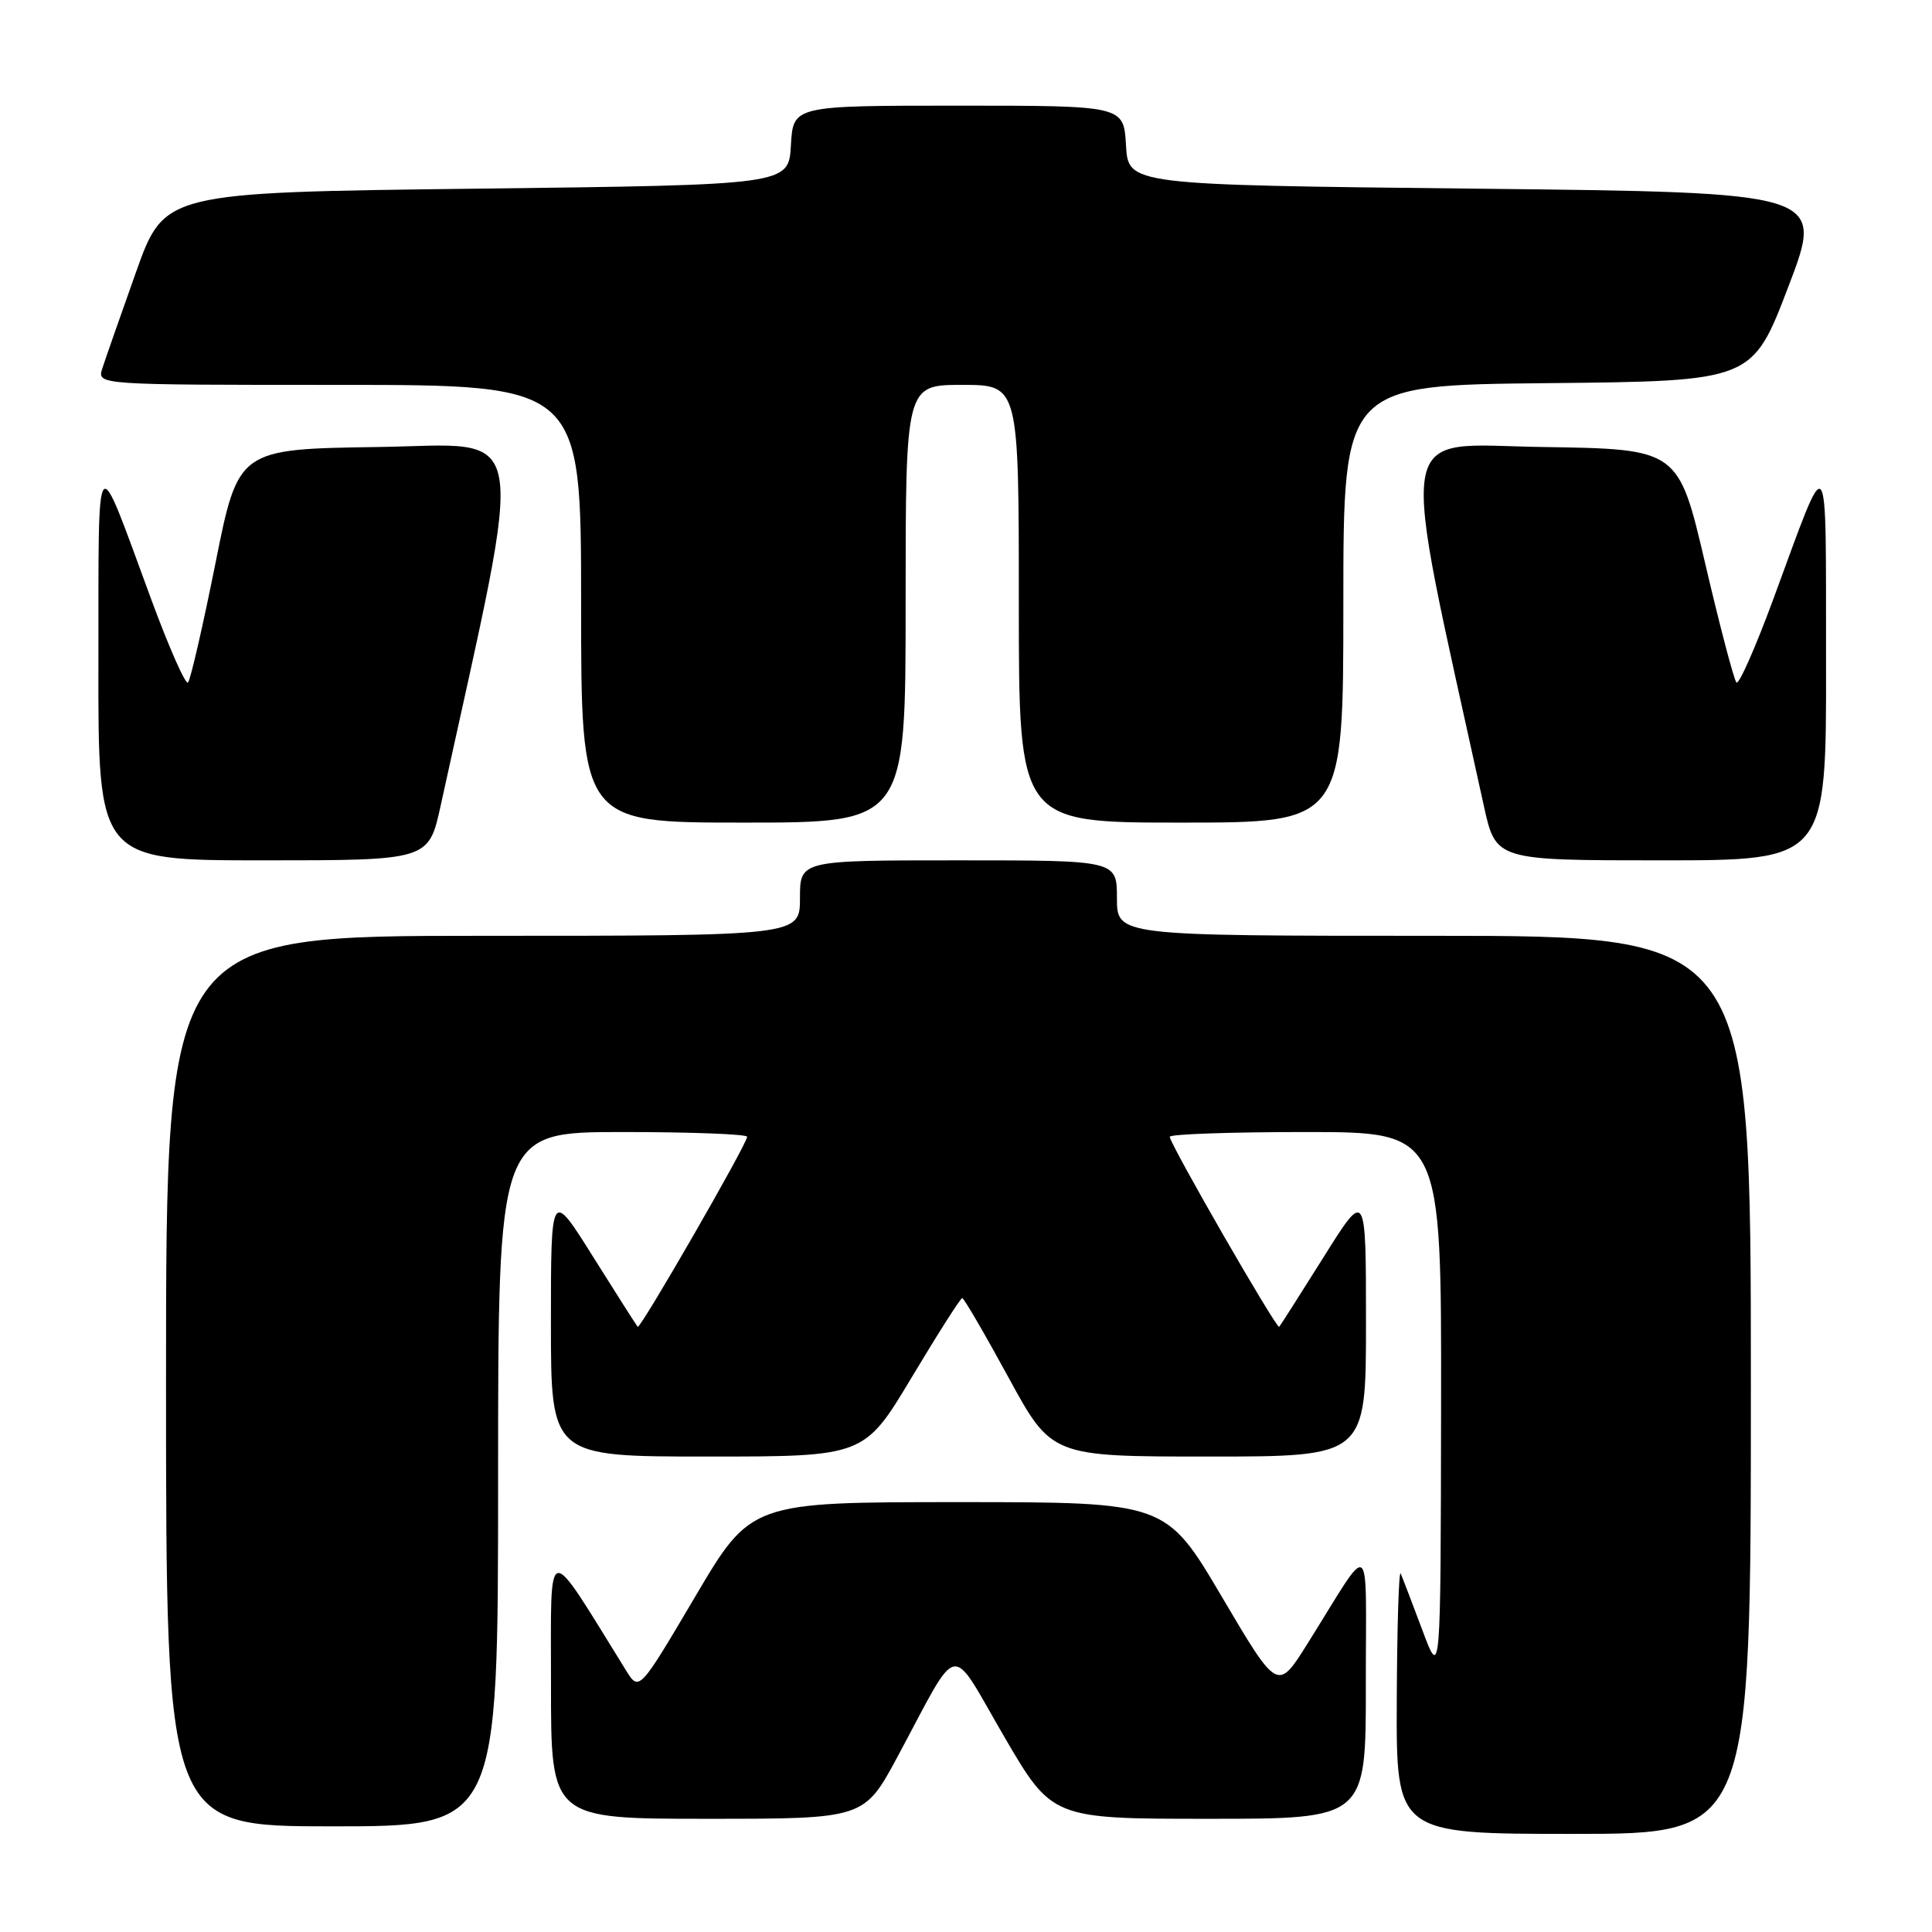<?xml version="1.0" encoding="UTF-8" standalone="no"?>
<!DOCTYPE svg PUBLIC "-//W3C//DTD SVG 1.1//EN" "http://www.w3.org/Graphics/SVG/1.1/DTD/svg11.dtd" >
<svg xmlns="http://www.w3.org/2000/svg" xmlns:xlink="http://www.w3.org/1999/xlink" version="1.1" viewBox="0 0 256 256">
 <g >
 <path fill="currentColor"
d=" M 232.00 183.50 C 232.00 124.00 232.00 124.00 190.00 124.00 C 148.00 124.00 148.00 124.00 148.00 119.00 C 148.00 114.00 148.00 114.00 127.00 114.00 C 106.00 114.00 106.00 114.00 106.00 119.00 C 106.00 124.00 106.00 124.00 64.00 124.00 C 22.00 124.00 22.00 124.00 22.00 183.00 C 22.00 242.00 22.00 242.00 44.00 242.00 C 66.00 242.00 66.00 242.00 66.00 196.00 C 66.00 150.00 66.00 150.00 82.50 150.00 C 91.58 150.00 99.00 150.28 99.00 150.63 C 99.00 151.57 84.83 176.17 84.50 175.81 C 84.34 175.64 81.69 171.47 78.60 166.55 C 73.00 157.61 73.00 157.61 73.00 175.30 C 73.00 193.00 73.00 193.00 93.76 193.00 C 114.52 193.00 114.52 193.00 120.81 182.50 C 124.27 176.72 127.28 172.00 127.50 172.00 C 127.72 172.00 130.47 176.72 133.62 182.50 C 139.34 193.00 139.34 193.00 160.17 193.00 C 181.00 193.00 181.00 193.00 181.00 175.30 C 181.00 157.61 181.00 157.61 175.40 166.55 C 172.31 171.47 169.66 175.64 169.50 175.81 C 169.17 176.17 155.00 151.57 155.00 150.63 C 155.00 150.28 163.10 150.00 173.00 150.00 C 191.00 150.00 191.00 150.00 190.95 186.25 C 190.90 222.50 190.90 222.50 188.47 216.00 C 187.13 212.43 185.84 209.05 185.60 208.50 C 185.36 207.95 185.12 215.49 185.08 225.25 C 185.00 243.00 185.00 243.00 208.50 243.00 C 232.00 243.00 232.00 243.00 232.00 183.50 Z  M 118.94 232.75 C 127.32 217.15 125.69 217.46 133.02 230.04 C 139.41 241.00 139.41 241.00 160.21 241.00 C 181.00 241.00 181.00 241.00 180.98 223.25 C 180.96 203.10 182.00 203.83 173.24 217.81 C 169.29 224.11 169.29 224.11 161.90 211.58 C 154.50 199.04 154.50 199.04 127.00 199.04 C 99.50 199.04 99.50 199.04 92.10 211.59 C 84.69 224.14 84.69 224.14 82.94 221.32 C 72.14 203.91 73.02 203.74 73.01 223.25 C 73.00 241.00 73.00 241.00 93.75 241.00 C 114.50 241.00 114.50 241.00 118.94 232.75 Z  M 58.39 106.75 C 69.76 54.84 70.48 58.93 50.13 59.23 C 31.57 59.50 31.57 59.50 28.54 74.68 C 26.87 83.02 25.23 90.12 24.91 90.44 C 24.58 90.76 22.36 85.73 19.98 79.26 C 12.52 59.02 13.08 58.34 13.04 87.75 C 13.00 114.00 13.00 114.00 34.90 114.00 C 56.80 114.00 56.80 114.00 58.39 106.75 Z  M 241.96 87.75 C 241.92 58.34 242.48 59.02 235.02 79.26 C 232.64 85.73 230.42 90.76 230.09 90.44 C 229.77 90.12 227.90 83.03 225.95 74.68 C 222.40 59.50 222.40 59.50 204.36 59.23 C 184.58 58.93 185.24 54.86 196.61 106.75 C 198.20 114.00 198.20 114.00 220.10 114.00 C 242.00 114.00 242.00 114.00 241.96 87.75 Z  M 120.00 80.00 C 120.00 51.00 120.00 51.00 127.50 51.00 C 135.00 51.00 135.00 51.00 135.00 80.00 C 135.00 109.00 135.00 109.00 156.50 109.00 C 178.00 109.00 178.00 109.00 178.00 80.02 C 178.00 51.03 178.00 51.03 205.09 50.77 C 232.19 50.50 232.19 50.50 236.96 38.00 C 241.74 25.50 241.74 25.50 195.62 25.00 C 149.50 24.50 149.50 24.50 149.20 19.25 C 148.90 14.00 148.90 14.00 127.00 14.00 C 105.10 14.00 105.10 14.00 104.80 19.25 C 104.50 24.50 104.50 24.50 63.14 25.00 C 21.78 25.50 21.78 25.50 18.01 36.09 C 15.94 41.91 13.93 47.65 13.55 48.84 C 12.87 51.00 12.87 51.00 44.93 51.00 C 77.00 51.00 77.00 51.00 77.00 80.00 C 77.00 109.00 77.00 109.00 98.50 109.00 C 120.00 109.00 120.00 109.00 120.00 80.00 Z "/>
</g>
</svg>